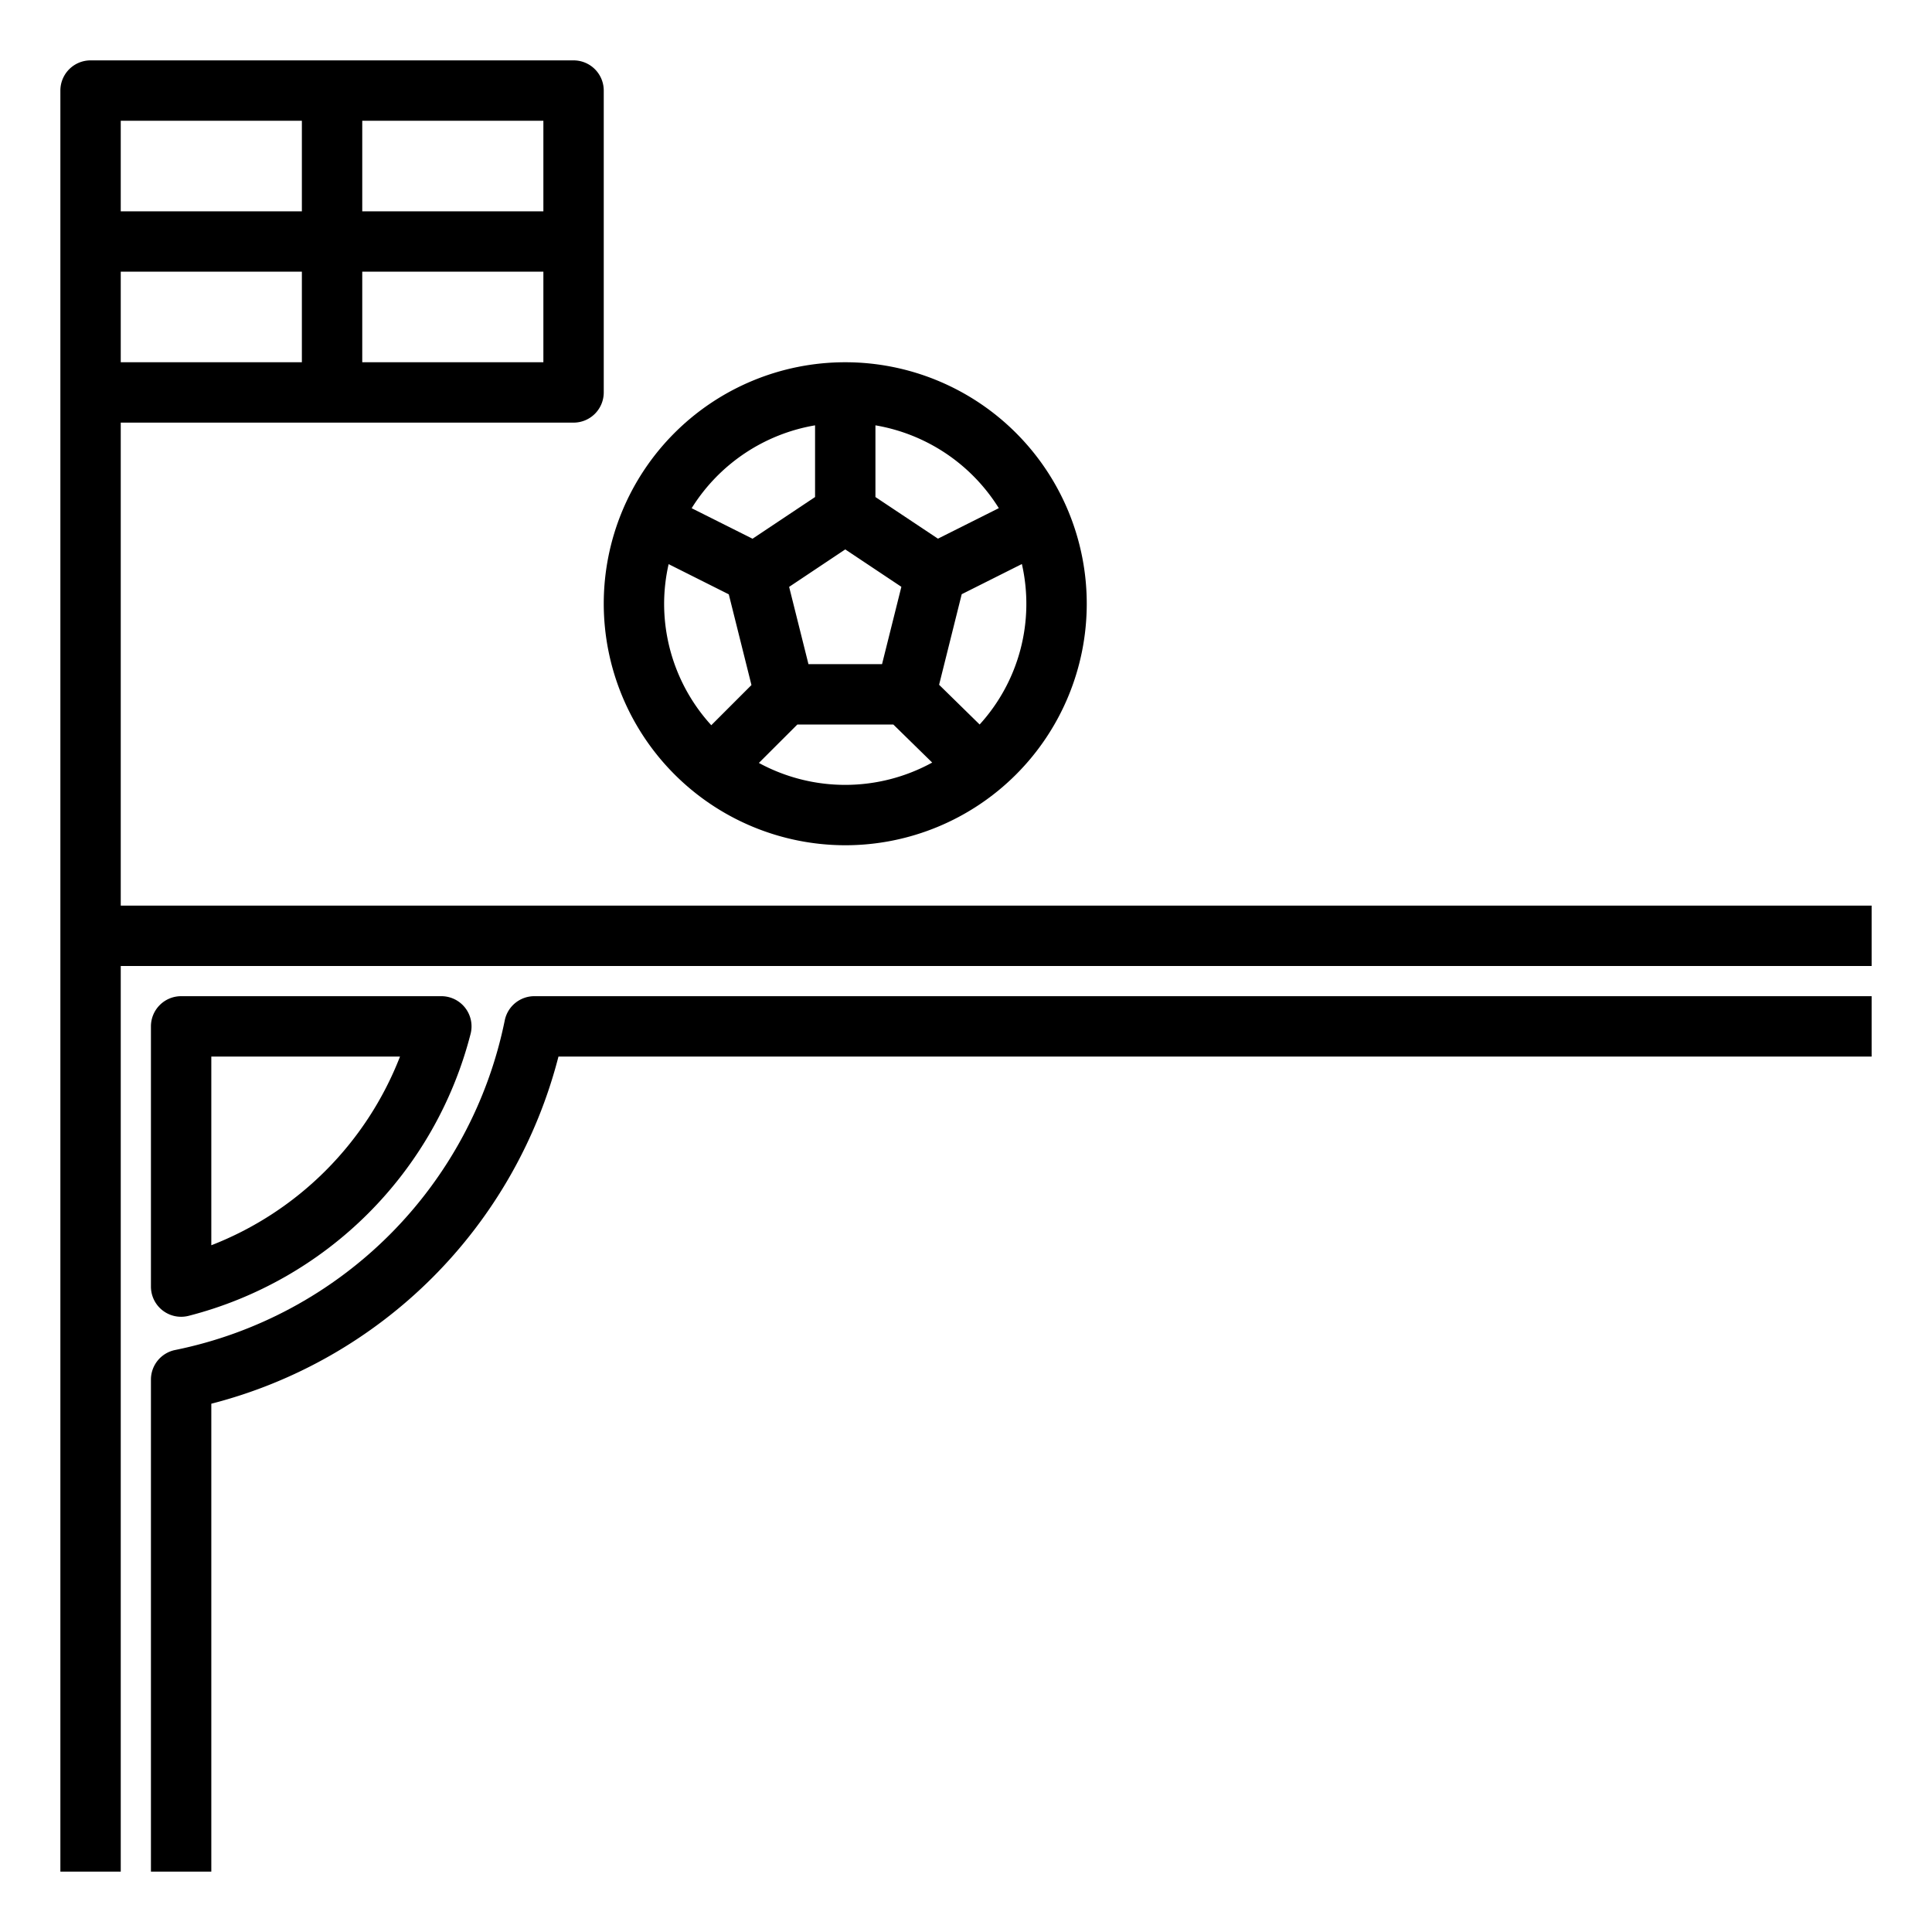 <svg xmlns="http://www.w3.org/2000/svg" viewBox="0 0 64 64" x="0px" y="0px"><title>Corner-Flag-Kick</title><g><path d="M4,30V14H19a1,1,0,0,0,1-1V3a1,1,0,0,0-1-1H3A1,1,0,0,0,2,3V62H4V32H62V30ZM4,9h6v3H4ZM4,7V4h6V7Zm8,5V9h6v3Zm6-8V7H12V4Z"></path><path d="M16.721,33.8A13.985,13.985,0,0,1,5.8,44.721,1,1,0,0,0,5,45.7V62H7V46.5A15.974,15.974,0,0,0,18.5,35H62V33H17.7A1,1,0,0,0,16.721,33.8Z"></path><path d="M6,43.62a1.046,1.046,0,0,0,.248-.031,12.973,12.973,0,0,0,9.341-9.341A1,1,0,0,0,14.62,33H6a1,1,0,0,0-1,1v8.62a1,1,0,0,0,1,1ZM7,35h6.251A10.973,10.973,0,0,1,7,41.251Z"></path><path d="M28,28a8,8,0,1,0-8-8A8.009,8.009,0,0,0,28,28Zm-6-8a5.975,5.975,0,0,1,.149-1.312l1.993,1,.751,3.005-1.331,1.331A5.971,5.971,0,0,1,22,20Zm6-1.8,1.859,1.239L29.219,22H26.781l-.64-2.559Zm-2.86,7.072L26.414,24h3.178l1.288,1.261a5.989,5.989,0,0,1-5.74.013Zm7.315-1.269-1.346-1.319.749-3,1.993-1a5.938,5.938,0,0,1-1.4,5.317Zm.633-7.17-2.017,1.011L29,16.465V14.09A6,6,0,0,1,33.088,16.835ZM27,14.09v2.375l-2.071,1.381-2.017-1.011A6,6,0,0,1,27,14.09Z"></path></g></svg>